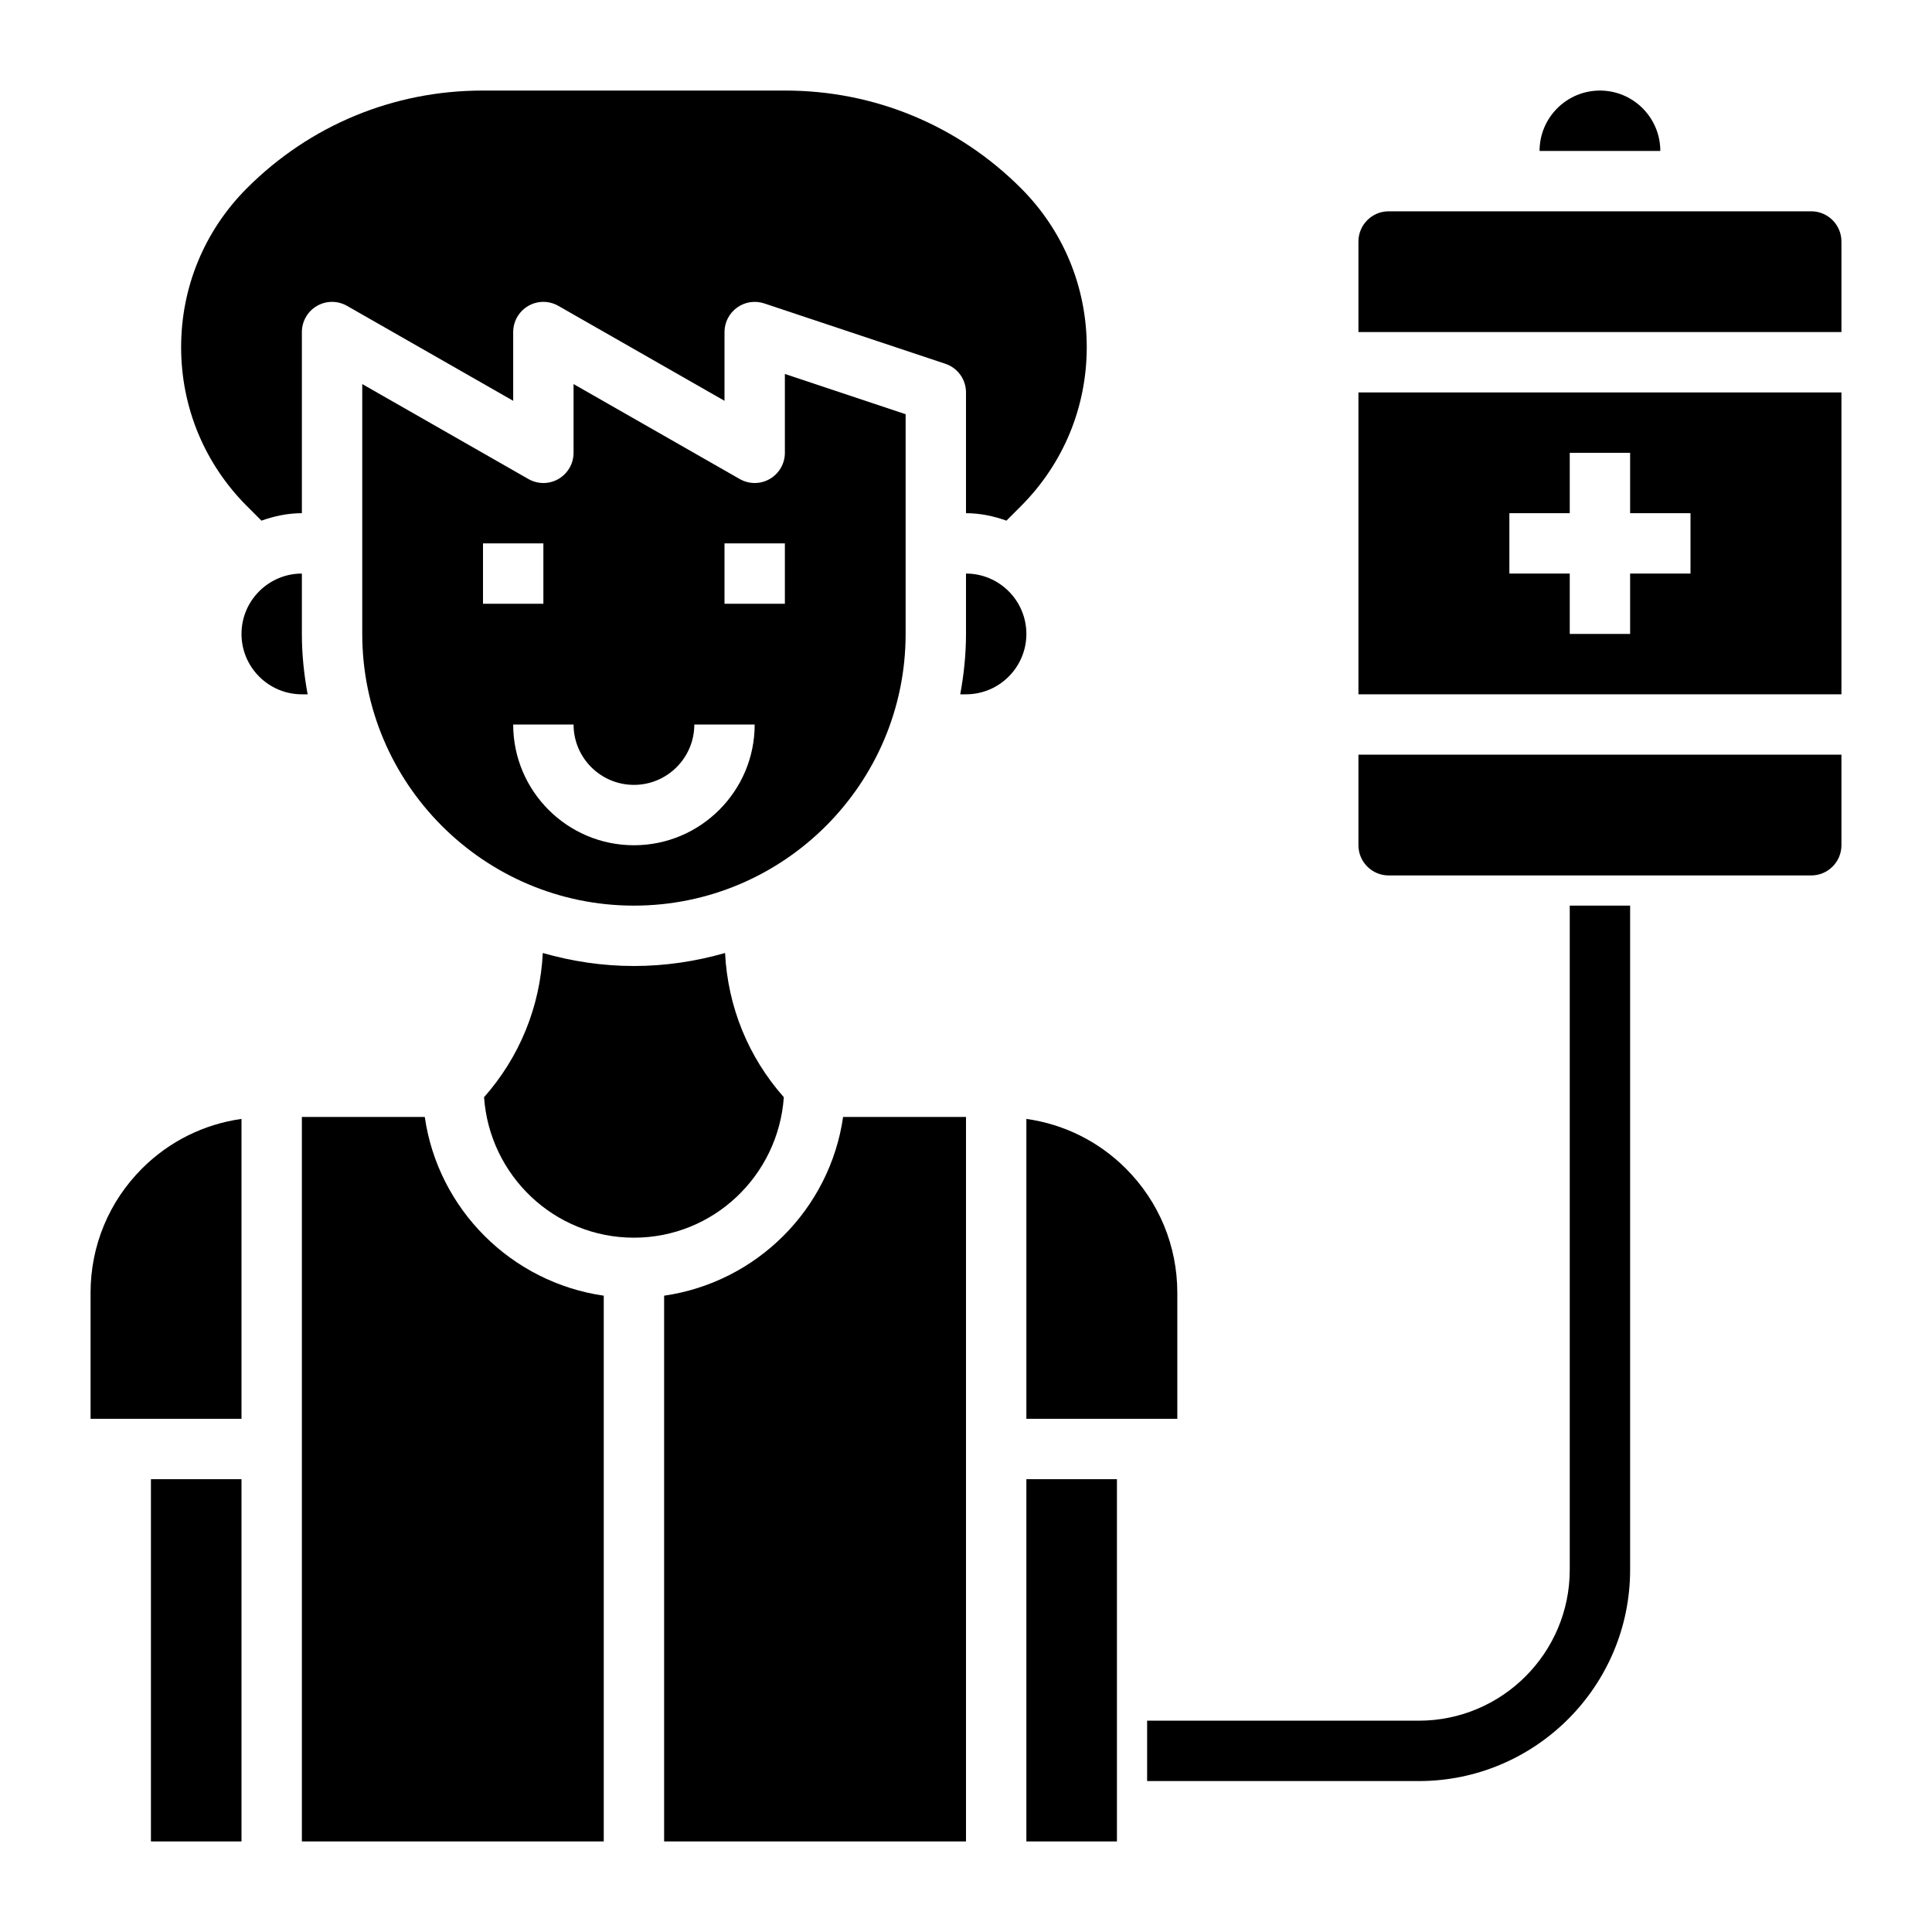 <svg id="Layer_3" enable-background="new 0 0 64 64" height="512" viewBox="0 0 64 64" width="512" xmlns="http://www.w3.org/2000/svg"><path d="m10.191 23c-.12-.65-.191-1.316-.191-2v-2c-1.103 0-2 .897-2 2s.897 2 2 2z"/><path d="m5 49h3v12h-3z"/><path d="m3 42.828v4.172h5v-9.935c-1.242.176-2.39.74-3.293 1.642-1.101 1.101-1.707 2.564-1.707 4.121z"/><path d="m25.502 15.865c-.309.18-.688.18-.998.003l-5.504-3.145v2.277c0 .356-.19.686-.498.865-.308.18-.688.18-.998.003l-5.504-3.145v8.277c0 4.962 4.038 9 9 9s9-4.038 9-9v-7.279l-4-1.333v2.612c0 .356-.19.686-.498.865zm-9.502 2.135h2v2h-2zm5 10c-2.206 0-4-1.794-4-4h2c0 1.103.897 2 2 2s2-.897 2-2h2c0 2.206-1.794 4-4 4zm5-8h-2v-2h2z"/><path d="m8.661 17.247c.421-.15.867-.247 1.339-.247v-6c0-.356.19-.686.498-.865.309-.18.689-.179.998-.003l5.504 3.145v-2.277c0-.356.19-.686.498-.865.309-.18.689-.179.998-.003l5.504 3.145v-2.277c0-.321.154-.623.416-.811.261-.189.595-.239.901-.138l6 2c.408.137.683.518.683.949v4c.472 0 .918.097 1.339.247l.479-.479c1.407-1.407 2.182-3.278 2.182-5.268s-.775-3.861-2.182-5.268c-2.085-2.084-4.856-3.232-7.803-3.232h-10.03c-2.948 0-5.719 1.148-7.803 3.232-1.407 1.407-2.182 3.278-2.182 5.268s.775 3.861 2.182 5.268z"/><path d="m14.071 37h-4.071v24h10v-18.079c-3.06-.44-5.489-2.861-5.929-5.921z"/><path d="m37.293 38.707c-.903-.902-2.051-1.466-3.293-1.642v9.935h5v-4.172c0-1.557-.606-3.02-1.707-4.121z"/><path d="m34 49h3v12h-3z"/><path d="m25.965 36.346c-1.178-1.331-1.857-2.998-1.946-4.777-.96.275-1.971.431-3.019.431s-2.059-.156-3.019-.431c-.089 1.779-.768 3.446-1.946 4.777.181 2.593 2.327 4.654 4.965 4.654s4.784-2.061 4.965-4.654z"/><path d="m22 42.921v18.079h10v-24h-4.071c-.44 3.06-2.869 5.481-5.929 5.921z"/><path d="m32 19v2c0 .684-.071 1.35-.191 2h.191c1.103 0 2-.897 2-2s-.897-2-2-2z"/><path d="m45 28c0 .551.449 1 1 1h14c.551 0 1-.449 1-1v-3h-16z"/><path d="m53 3c-1.103 0-2 .897-2 2h4c0-1.103-.897-2-2-2z"/><path d="m60 7h-14c-.551 0-1 .449-1 1v3h16v-3c0-.551-.449-1-1-1z"/><path d="m45 23h16v-10h-16zm5-6h2v-2h2v2h2v2h-2v2h-2v-2h-2z"/><path d="m47 59h-9v-2h9c2.757 0 5-2.243 5-5v-22h2v22c0 3.859-3.14 7-7 7z"/></svg>